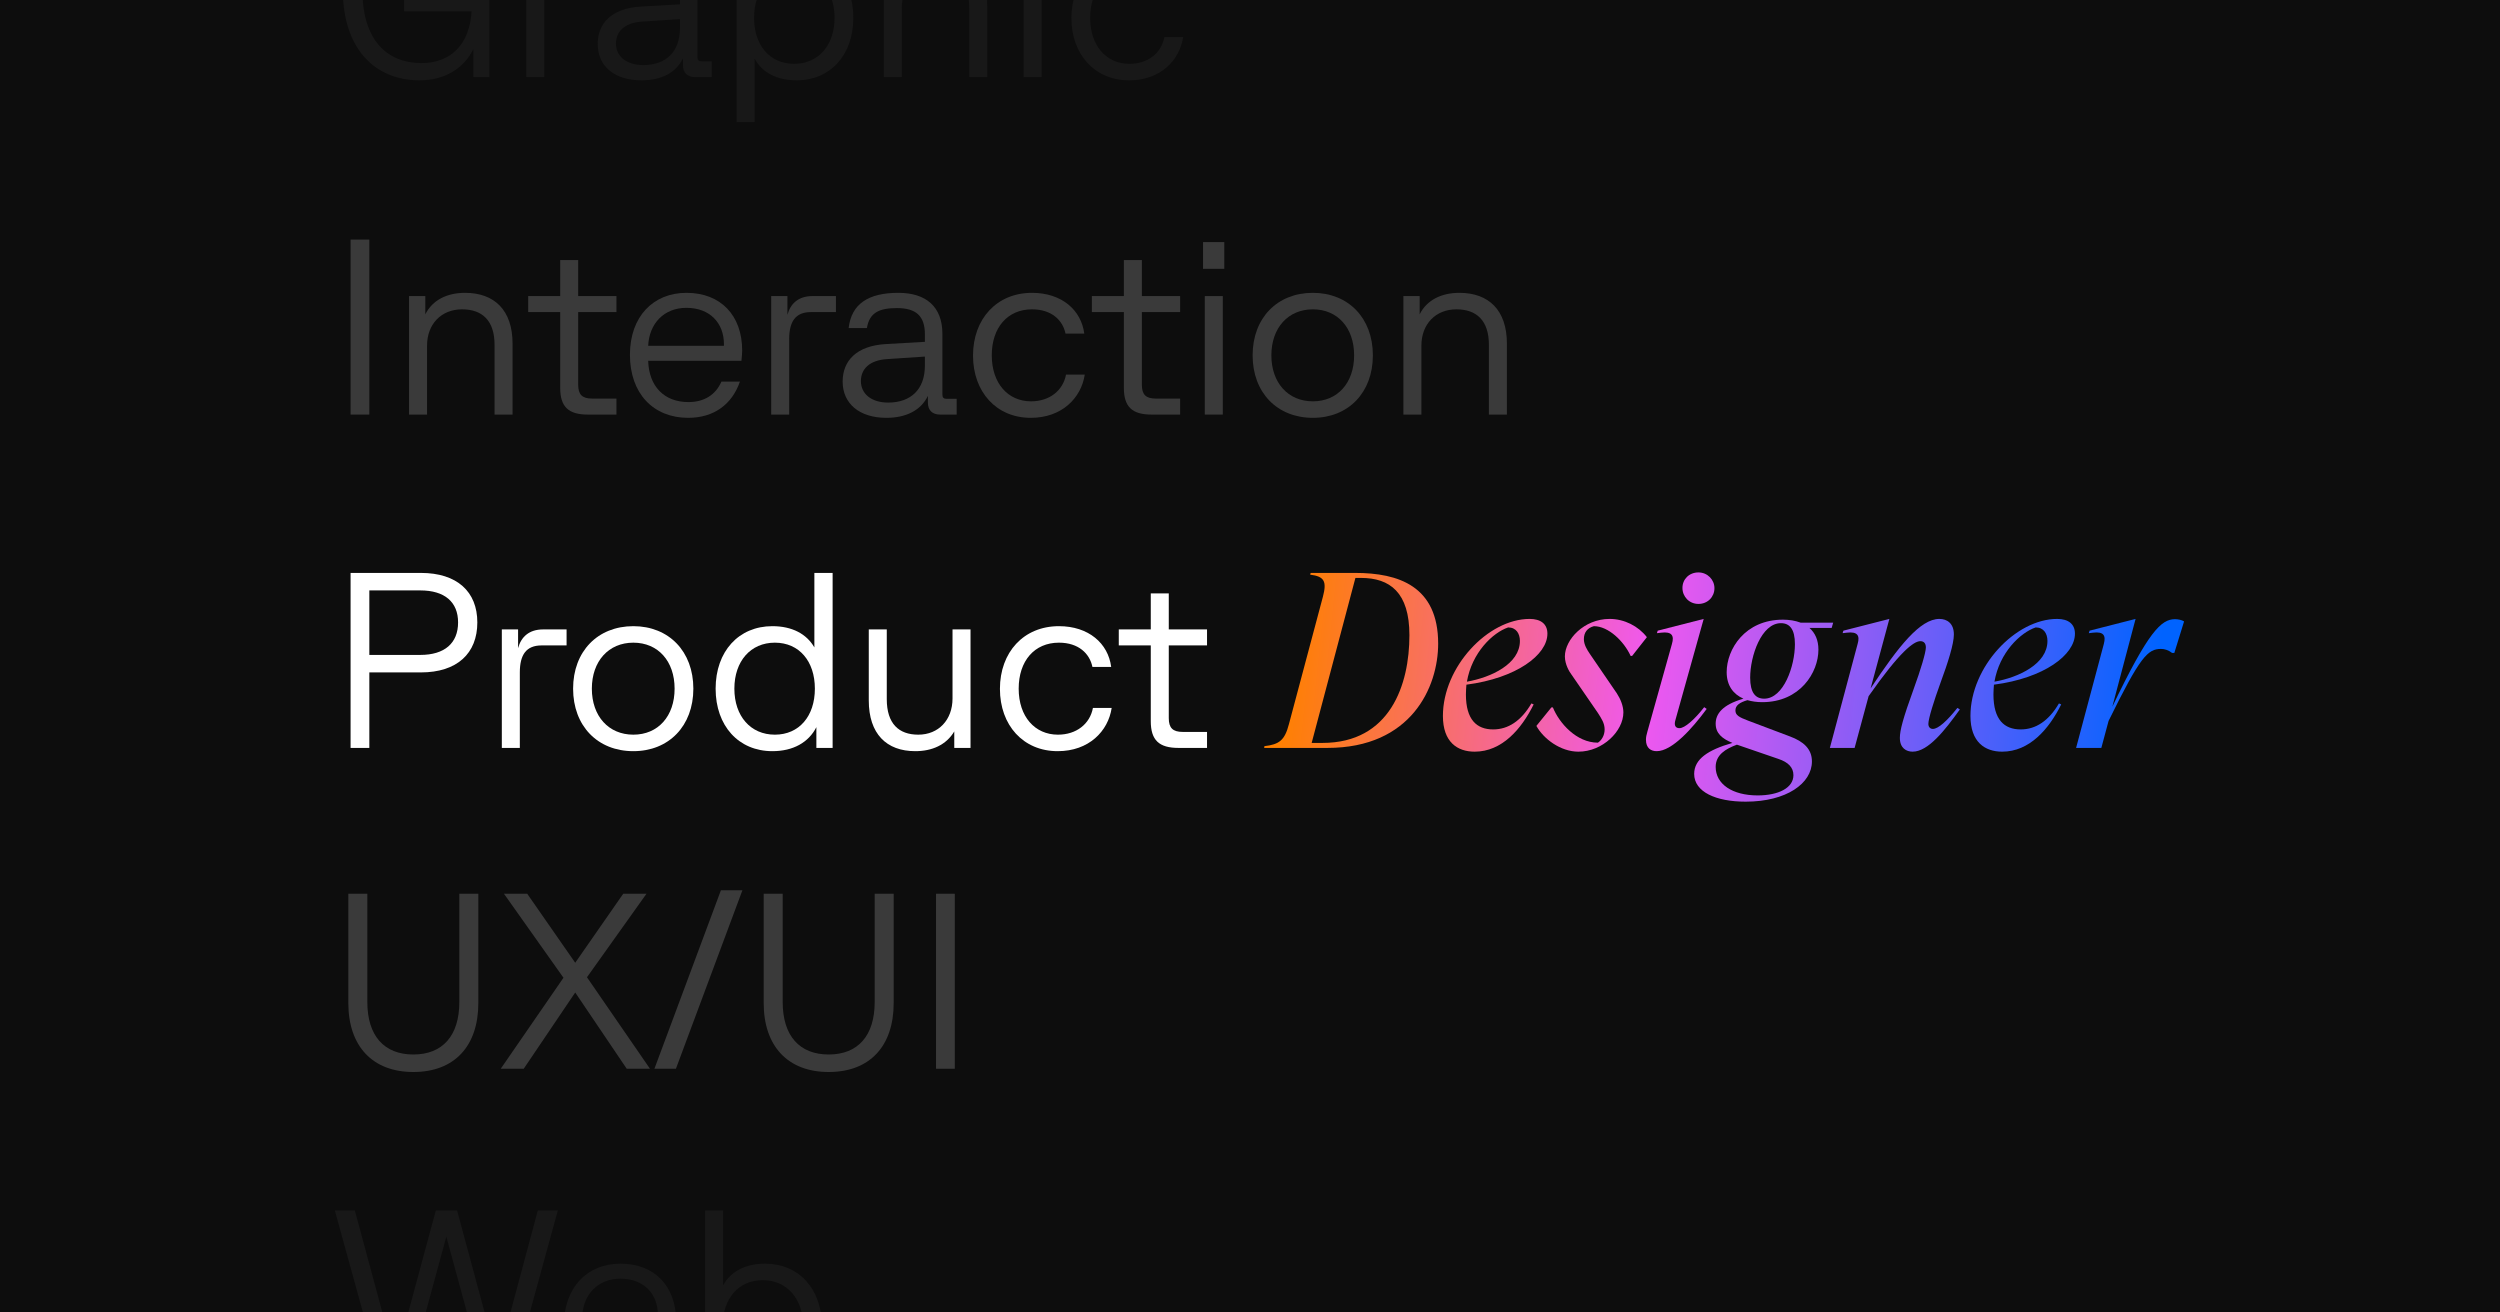 <svg width="1200" height="630" viewBox="0 0 1200 630" fill="none" xmlns="http://www.w3.org/2000/svg">
<rect x="0" y="0" width="1200" height="630" fill="#808080" stroke="none"/>
<g clip-path="url(#clip0_4745_134571)">
<rect width="1200" height="630" fill="#0D0D0D"/>
<path d="M168.28 359V275H202C219.4 275 229.12 284 229.12 298.76C229.12 313.64 219.4 322.76 202 322.76H177.28V359H168.28ZM177.28 314.36H201.76C213.4 314.36 219.88 308.72 219.88 298.76C219.88 288.92 213.4 283.4 201.76 283.4H177.28V314.36Z" fill="white"/>
<path d="M240.877 359V302.12H248.677V311.12C250.117 305.72 253.957 302.12 260.677 302.12H271.957V309.8H259.957C252.517 309.8 249.517 314.36 249.517 322.76V359H240.877Z" fill="white"/>
<path d="M304.009 360.56C286.849 360.56 275.089 348.44 275.089 330.56C275.089 312.68 286.849 300.56 304.009 300.56C321.049 300.56 332.809 312.68 332.809 330.56C332.809 348.44 321.049 360.56 304.009 360.56ZM284.089 330.56C284.089 343.76 292.129 352.64 304.009 352.64C315.889 352.64 323.809 343.76 323.809 330.56C323.809 317.36 315.889 308.48 304.009 308.48C292.129 308.48 284.089 317.36 284.089 330.56Z" fill="white"/>
<path d="M370.739 360.56C354.539 360.56 343.499 348.44 343.499 330.56C343.499 312.68 354.539 300.56 370.739 300.56C380.219 300.56 387.179 304.28 390.899 310.76V275H399.659V359H391.859V349.04C388.139 356.36 380.699 360.56 370.739 360.56ZM352.499 330.56C352.499 343.76 360.299 352.64 371.939 352.64C383.579 352.64 391.139 343.76 391.139 330.56C391.139 317.36 383.579 308.48 371.939 308.48C360.299 308.48 352.499 317.36 352.499 330.56Z" fill="white"/>
<path d="M439.332 360.56C425.532 360.56 417.012 352.28 417.012 336.2V302.12H425.652V335.6C425.652 347.36 431.412 352.64 440.772 352.64C450.492 352.64 457.212 345.56 457.212 335.24V302.12H465.852V359H458.052V351.08C454.212 357.56 447.372 360.56 439.332 360.56Z" fill="white"/>
<path d="M507.686 360.56C491.126 360.56 479.966 348.08 479.966 330.68C479.966 313.04 491.366 300.56 508.286 300.56C522.566 300.56 531.926 308.84 533.366 320.12H524.366C523.046 313.76 517.766 308.48 508.286 308.48C496.526 308.48 488.966 317.24 488.966 330.56C488.966 344 496.766 352.64 507.806 352.64C516.686 352.64 523.166 347.48 524.606 339.8H533.606C531.926 350.96 522.686 360.56 507.686 360.56Z" fill="white"/>
<path d="M565.693 359C556.333 359 552.373 355.28 552.373 346.16V309.8H537.013V302.12H552.373V284.84H561.013V302.12H579.373V309.8H561.013V344.72C561.013 349.4 562.933 351.32 567.733 351.32H579.373V359H565.693Z" fill="white"/>
<path d="M606.8 359L606.92 358.16C614 357.32 616.64 355.4 618.68 347.6L635 286.4C636.92 279.08 635.72 276.68 628.88 275.84L629.12 275H650.48C671.36 275 690.32 281.36 690.32 308.96C690.32 329.72 677.48 359 637.16 359H606.8ZM629.6 356.6H634.76C667.28 356.6 676.52 328.64 676.52 304.88C676.52 284.36 667.16 277.4 653.24 277.4H650.6L629.6 356.6Z" fill="url(#paint0_linear_4745_134571)"/>
<path d="M742.756 304.16C742.756 314.36 727.876 325.52 703.876 328.64C703.756 330.2 703.636 331.76 703.636 333.32C703.636 345.44 708.796 350.12 716.716 350.12C723.916 350.12 730.156 346.04 735.076 337.64L736.156 338.12C730.276 350 720.916 360.8 707.836 360.8C699.556 360.8 692.596 356.24 692.596 343.64C692.596 320.12 714.196 297.08 734.236 297.08C739.516 297.08 742.756 299.48 742.756 304.16ZM723.916 301.16C716.476 303.68 706.516 313.28 704.116 327.2C715.756 325.16 729.556 318.68 729.556 307.64C729.556 304.16 727.756 301.16 723.916 301.16Z" fill="url(#paint1_linear_4745_134571)"/>
<path d="M757.621 360.8C748.981 360.8 740.821 354.56 737.461 348.44L744.661 339.56H745.381C748.381 347 756.661 356.48 766.981 356.48C768.541 355.52 770.221 353.24 770.221 350.12C770.221 347.12 768.661 344.84 766.981 342.2L754.261 323.72C753.421 322.64 751.141 319.04 751.141 315.08C751.141 307.04 760.261 297.08 772.621 297.08C779.701 297.08 786.421 300.56 790.501 305.84L783.421 314.84H782.701C779.461 307.76 772.021 300.56 765.061 300.56C761.941 301.4 760.261 303.56 760.261 306.8C760.261 309.44 761.821 311.96 763.141 313.88L776.101 332.84C777.901 335.6 779.221 338.96 779.221 341.96C779.221 350.96 769.261 360.8 757.621 360.8Z" fill="url(#paint2_linear_4745_134571)"/>
<path d="M815.254 289.88C810.814 289.88 807.574 286.4 807.574 282.2C807.574 278 810.814 274.76 815.254 274.76C819.574 274.76 822.934 278.24 822.934 282.32C822.934 286.52 819.694 289.88 815.254 289.88ZM795.214 360.56C792.574 360.56 790.054 359.24 790.054 355.04C790.054 353.96 790.294 352.64 790.774 351.08L802.534 309.08C803.734 305 802.414 303.08 797.374 303.68L795.334 303.92L795.694 302.72L817.774 297.08L804.214 345.56C803.374 348.32 804.334 349.52 806.134 349.52C808.654 349.52 813.334 345.44 818.014 339.44L819.214 340.28C812.134 349.88 802.534 360.56 795.214 360.56Z" fill="url(#paint3_linear_4745_134571)"/>
<path d="M879.922 298.88L879.202 301.4H868.522C871.282 303.8 872.842 307.28 872.842 311.84C872.842 322.76 864.082 337.04 845.842 337.04C843.322 337.04 840.922 336.68 838.762 336.08C835.042 337.16 833.002 338.6 833.002 341C833.002 343.28 834.682 344.24 839.122 345.92L859.162 353.48C865.642 355.88 869.722 359.48 869.722 365.48C869.722 376.04 857.482 384.8 837.922 384.8C823.642 384.8 813.202 380.12 813.202 371.48C813.202 364.4 819.802 359.96 831.562 356.6C826.642 354.56 823.522 352.04 823.522 347.36C823.522 342.8 826.522 338.36 836.842 335.36C831.922 333.2 828.802 329 828.802 322.64C828.802 311.6 837.562 297.44 855.802 297.44C858.922 297.44 861.802 297.92 864.322 298.88H879.922ZM846.802 335.36C856.162 335.36 861.562 319.64 861.562 309.2C861.562 302 859.042 299.12 854.842 299.12C845.482 299.12 840.082 314.84 840.082 325.28C840.082 332.48 842.602 335.36 846.802 335.36ZM853.642 364.28L834.082 357.56C833.962 357.56 833.842 357.44 833.722 357.44C828.202 359.48 823.522 362.36 823.522 368.12C823.522 376.4 831.562 381.8 843.682 381.8C853.642 381.8 860.842 378.2 860.842 372.08C860.842 368.36 858.322 365.84 853.642 364.28Z" fill="url(#paint4_linear_4745_134571)"/>
<path d="M939.537 339.8L940.737 340.52C933.537 350.6 925.497 360.8 918.057 360.8C915.057 360.8 911.937 359.12 911.937 354.2C911.937 350.6 913.377 344.96 918.657 330.44C921.897 321.56 924.417 313.16 924.417 310.76C924.417 308.96 923.577 307.76 921.777 307.76C918.657 307.76 912.057 312.56 896.937 334.16L890.217 359H878.337L891.657 309.08C892.857 305 891.537 303.08 886.497 303.68L884.457 303.92L884.817 302.72L906.897 297.08L897.897 330.44C911.457 309.92 921.777 297.08 930.897 297.08C934.617 297.08 937.857 299.24 937.857 304.52C937.857 309.08 935.097 317.84 931.377 327.92C928.377 336.2 925.617 344.84 925.617 347.48C925.617 348.92 926.457 349.88 927.777 349.88C930.297 349.88 934.497 346.16 939.537 339.8Z" fill="url(#paint5_linear_4745_134571)"/>
<path d="M995.975 304.16C995.975 314.36 981.095 325.52 957.095 328.64C956.975 330.2 956.855 331.76 956.855 333.32C956.855 345.44 962.015 350.12 969.935 350.12C977.135 350.12 983.375 346.04 988.295 337.64L989.375 338.12C983.495 350 974.135 360.8 961.055 360.8C952.775 360.8 945.815 356.24 945.815 343.64C945.815 320.12 967.415 297.08 987.455 297.08C992.735 297.08 995.975 299.48 995.975 304.16ZM977.135 301.16C969.695 303.68 959.735 313.28 957.335 327.2C968.975 325.16 982.775 318.68 982.775 307.64C982.775 304.16 980.975 301.16 977.135 301.16Z" fill="url(#paint6_linear_4745_134571)"/>
<path d="M1044.04 297.2C1045.36 297.2 1047.28 297.56 1048.36 298.28L1043.68 313.4H1042.6C1040.92 312.08 1039 311.48 1037.32 311.48C1030.96 311.48 1027.36 314.96 1012.12 346.04L1008.64 359H996.523L1009.84 309.08C1010.92 305 1009.72 303.08 1004.68 303.68L1002.64 303.92L1003 302.72L1025.08 297.08L1013.92 339.2C1031.2 303.2 1037.32 297.2 1044.04 297.2Z" fill="url(#paint7_linear_4745_134571)"/>
<path d="M168.28 199V115H177.28V199H168.28Z" fill="#3A3A3A"/>
<path d="M196.346 199V142.12H204.146V150.88C207.626 143.92 214.706 140.56 223.226 140.56C237.266 140.56 246.026 148.84 246.026 164.92V199H237.386V165.52C237.386 153.76 231.386 148.48 221.786 148.48C211.826 148.48 204.986 155.56 204.986 165.88V199H196.346Z" fill="#3A3A3A"/>
<path d="M282.211 199C272.851 199 268.891 195.28 268.891 186.16V149.8H253.531V142.12H268.891V124.84H277.531V142.12H295.891V149.8H277.531V184.72C277.531 189.4 279.451 191.32 284.251 191.32H295.891V199H282.211Z" fill="#3A3A3A"/>
<path d="M330.326 200.56C313.526 200.56 302.366 188.8 302.366 170.32C302.366 151.84 313.646 140.56 329.486 140.56C345.926 140.56 356.246 151.36 356.246 168.28C356.246 169.48 356.126 170.68 355.886 173.2H311.126C311.486 185.44 318.806 193 330.446 193C338.006 193 343.526 189.52 346.286 183.16H355.166C351.446 193.96 342.806 200.56 330.326 200.56ZM311.126 166H347.486V165.16C347.486 155.08 340.766 147.76 329.486 147.76C318.686 147.76 311.606 155.32 311.126 166Z" fill="#3A3A3A"/>
<path d="M370.168 199V142.12H377.968V151.12C379.408 145.72 383.248 142.12 389.968 142.12H401.248V149.8H389.248C381.808 149.8 378.808 154.36 378.808 162.76V199H370.168Z" fill="#3A3A3A"/>
<path d="M425.472 200.56C412.512 200.56 404.472 193.72 404.472 183.16C404.472 173.2 411.072 166 425.112 165.16L443.952 164.08V160.48C443.952 151.6 439.632 147.88 430.512 147.88C421.872 147.88 417.312 150.16 416.112 157.48H407.352C408.672 145.84 416.832 140.56 431.232 140.56C444.552 140.56 452.352 147.28 452.352 160.24V189.4C452.352 190.84 452.952 191.44 454.392 191.44H459.192V199H451.272C447.552 199 445.392 196.96 445.392 193.24V190C442.152 196.84 435.072 200.56 425.472 200.56ZM413.232 182.92C413.232 189.04 418.272 193.24 426.312 193.24C437.232 193.24 443.952 186.88 443.952 175.48V171.16L425.952 172.36C417.192 172.84 413.232 177.28 413.232 182.92Z" fill="#3A3A3A"/>
<path d="M494.767 200.56C478.207 200.56 467.047 188.08 467.047 170.68C467.047 153.04 478.447 140.56 495.367 140.56C509.647 140.56 519.007 148.84 520.447 160.12H511.447C510.127 153.76 504.847 148.48 495.367 148.48C483.607 148.48 476.047 157.24 476.047 170.56C476.047 184 483.847 192.64 494.887 192.64C503.767 192.64 510.247 187.48 511.687 179.8H520.687C519.007 190.96 509.767 200.56 494.767 200.56Z" fill="#3A3A3A"/>
<path d="M552.774 199C543.414 199 539.454 195.28 539.454 186.16V149.8H524.094V142.12H539.454V124.84H548.094V142.12H566.454V149.8H548.094V184.72C548.094 189.4 550.014 191.32 554.814 191.32H566.454V199H552.774Z" fill="#3A3A3A"/>
<path d="M578.297 199V142.12H586.937V199H578.297ZM577.457 129.04V116.2H587.657V129.04H577.457Z" fill="#3A3A3A"/>
<path d="M630.179 200.56C613.019 200.56 601.259 188.44 601.259 170.56C601.259 152.68 613.019 140.56 630.179 140.56C647.219 140.56 658.979 152.68 658.979 170.56C658.979 188.44 647.219 200.56 630.179 200.56ZM610.259 170.56C610.259 183.76 618.299 192.64 630.179 192.64C642.059 192.64 649.979 183.76 649.979 170.56C649.979 157.36 642.059 148.48 630.179 148.48C618.299 148.48 610.259 157.36 610.259 170.56Z" fill="#3A3A3A"/>
<path d="M673.632 199V142.12H681.432V150.88C684.912 143.92 691.992 140.56 700.512 140.56C714.552 140.56 723.312 148.84 723.312 164.92V199H714.672V165.52C714.672 153.76 708.672 148.48 699.072 148.48C689.112 148.48 682.272 155.56 682.272 165.88V199H673.632Z" fill="#3A3A3A"/>
<path d="M198.4 514.56C178.84 514.56 167.2 502.2 167.2 481.44V429H176.32V480.96C176.32 497.16 184.36 506.16 198.4 506.16C212.44 506.16 220.48 497.16 220.48 480.96V429H229.6V481.44C229.6 502.2 218.08 514.56 198.4 514.56Z" fill="#3A3A3A"/>
<path d="M240.346 513L270.466 469.32L241.906 429H253.066L276.106 462.12L299.146 429H310.306L281.746 469.08L311.986 513H300.826L276.106 476.4L251.386 513H240.346Z" fill="#3A3A3A"/>
<path d="M356.361 427.32L324.441 513H314.121L346.041 427.32H356.361Z" fill="#3A3A3A"/>
<path d="M397.769 514.56C378.209 514.56 366.569 502.2 366.569 481.44V429H375.689V480.96C375.689 497.16 383.729 506.16 397.769 506.16C411.809 506.16 419.849 497.16 419.849 480.96V429H428.969V481.44C428.969 502.2 417.449 514.56 397.769 514.56Z" fill="#3A3A3A"/>
<path d="M449.301 513V429H458.301V513H449.301Z" fill="#3A3A3A"/>
<path d="M183.88 665L160.72 581H170.32L189.76 653L209.2 581H219.4L238.84 653L258.16 581H267.76L244.72 665H233.68L214.24 593.6L194.8 665H183.88Z" fill="#181818"/>
<path d="M298.625 666.56C281.825 666.56 270.665 654.8 270.665 636.32C270.665 617.84 281.945 606.56 297.785 606.56C314.225 606.56 324.545 617.36 324.545 634.28C324.545 635.48 324.425 636.68 324.185 639.2H279.425C279.785 651.44 287.105 659 298.745 659C306.305 659 311.825 655.52 314.585 649.16H323.465C319.745 659.96 311.105 666.56 298.625 666.56ZM279.425 632H315.785V631.16C315.785 621.08 309.065 613.76 297.785 613.76C286.985 613.76 279.905 621.32 279.425 632Z" fill="#181818"/>
<path d="M367.266 666.56C357.306 666.56 349.986 662.48 346.266 655.16V665H338.466V581H347.106V617C350.706 610.28 357.786 606.56 367.266 606.56C383.466 606.56 394.506 618.68 394.506 636.56C394.506 654.44 383.466 666.56 367.266 666.56ZM346.866 636.56C346.866 649.76 354.426 658.64 366.066 658.64C377.706 658.64 385.506 649.76 385.506 636.56C385.506 623.36 377.706 614.48 366.066 614.48C354.426 614.48 346.866 623.36 346.866 636.56Z" fill="#181818"/>
<path d="M201.4 38.56C179.8 38.56 164.56 23.2 164.56 -4.88C164.56 -33.08 179.32 -48.56 202 -48.56C220.24 -48.56 232.36 -38.12 234.88 -22.04H225.4C223.24 -32.72 214.84 -40.28 202 -40.28C184.84 -40.28 173.92 -28.28 173.92 -4.88C173.92 18.76 185.32 30.28 202.36 30.28C216.16 30.28 225.4 21.52 226.36 5.44H193.96V-2.84H234.88V37H227.2V23.56C222.76 32.68 213.64 38.56 201.4 38.56Z" fill="#181818"/>
<path d="M252.596 37V-19.88H260.396V-10.88C261.836 -16.28 265.676 -19.88 272.396 -19.88H283.676V-12.2H271.676C264.236 -12.2 261.236 -7.64 261.236 0.76V37H252.596Z" fill="#181818"/>
<path d="M307.9 38.56C294.94 38.56 286.9 31.72 286.9 21.16C286.9 11.2 293.5 4 307.54 3.16L326.38 2.08V-1.52C326.38 -10.4 322.06 -14.12 312.94 -14.12C304.3 -14.12 299.74 -11.84 298.54 -4.52H289.78C291.1 -16.16 299.26 -21.44 313.66 -21.44C326.98 -21.44 334.78 -14.72 334.78 -1.76V27.4C334.78 28.84 335.38 29.44 336.82 29.44H341.62V37H333.7C329.98 37 327.82 34.96 327.82 31.24V28C324.58 34.84 317.5 38.56 307.9 38.56ZM295.66 20.92C295.66 27.04 300.7 31.24 308.74 31.24C319.66 31.24 326.38 24.88 326.38 13.48V9.16L308.38 10.36C299.62 10.84 295.66 15.28 295.66 20.92Z" fill="#181818"/>
<path d="M353.555 58.6V-19.88H361.355V-10.04C365.075 -17.36 372.395 -21.44 382.355 -21.44C398.555 -21.44 409.595 -9.32 409.595 8.56C409.595 26.44 398.555 38.56 382.355 38.56C372.875 38.56 365.795 34.84 362.195 28.12V58.6H353.555ZM361.955 8.56C361.955 21.76 369.515 30.64 381.155 30.64C392.795 30.64 400.595 21.76 400.595 8.56C400.595 -4.64 392.795 -13.52 381.155 -13.52C369.515 -13.52 361.955 -4.64 361.955 8.56Z" fill="#181818"/>
<path d="M424.191 37V-47H432.831V-12.68C436.671 -18.68 443.271 -21.44 451.071 -21.44C465.111 -21.44 473.871 -13.16 473.871 2.92V37H465.231V3.52C465.231 -8.24 459.231 -13.52 449.631 -13.52C439.671 -13.52 432.831 -6.44 432.831 3.88V37H424.191Z" fill="#181818"/>
<path d="M491.312 37V-19.88H499.952V37H491.312ZM490.472 -32.96V-45.8H500.672V-32.96H490.472Z" fill="#181818"/>
<path d="M541.994 38.56C525.434 38.56 514.274 26.08 514.274 8.68C514.274 -8.96 525.674 -21.44 542.594 -21.44C556.874 -21.44 566.234 -13.16 567.674 -1.88H558.674C557.354 -8.24 552.074 -13.52 542.594 -13.52C530.834 -13.52 523.274 -4.76 523.274 8.56C523.274 22 531.074 30.64 542.114 30.64C550.994 30.64 557.474 25.48 558.914 17.8H567.914C566.234 28.96 556.994 38.56 541.994 38.56Z" fill="#181818"/>
</g>
<defs>
<linearGradient id="paint0_linear_4745_134571" x1="611" y1="379" x2="1025.56" y2="422.641" gradientUnits="userSpaceOnUse">
<stop stop-color="#FF8000"/>
<stop offset="0.415" stop-color="#EF58EF"/>
<stop offset="1" stop-color="#0063FF"/>
</linearGradient>
<linearGradient id="paint1_linear_4745_134571" x1="611" y1="379" x2="1025.56" y2="422.641" gradientUnits="userSpaceOnUse">
<stop stop-color="#FF8000"/>
<stop offset="0.415" stop-color="#EF58EF"/>
<stop offset="1" stop-color="#0063FF"/>
</linearGradient>
<linearGradient id="paint2_linear_4745_134571" x1="611" y1="379" x2="1025.56" y2="422.641" gradientUnits="userSpaceOnUse">
<stop stop-color="#FF8000"/>
<stop offset="0.415" stop-color="#EF58EF"/>
<stop offset="1" stop-color="#0063FF"/>
</linearGradient>
<linearGradient id="paint3_linear_4745_134571" x1="611" y1="379" x2="1025.56" y2="422.641" gradientUnits="userSpaceOnUse">
<stop stop-color="#FF8000"/>
<stop offset="0.415" stop-color="#EF58EF"/>
<stop offset="1" stop-color="#0063FF"/>
</linearGradient>
<linearGradient id="paint4_linear_4745_134571" x1="611" y1="379" x2="1025.56" y2="422.641" gradientUnits="userSpaceOnUse">
<stop stop-color="#FF8000"/>
<stop offset="0.415" stop-color="#EF58EF"/>
<stop offset="1" stop-color="#0063FF"/>
</linearGradient>
<linearGradient id="paint5_linear_4745_134571" x1="611" y1="379" x2="1025.56" y2="422.641" gradientUnits="userSpaceOnUse">
<stop stop-color="#FF8000"/>
<stop offset="0.415" stop-color="#EF58EF"/>
<stop offset="1" stop-color="#0063FF"/>
</linearGradient>
<linearGradient id="paint6_linear_4745_134571" x1="611" y1="379" x2="1025.56" y2="422.641" gradientUnits="userSpaceOnUse">
<stop stop-color="#FF8000"/>
<stop offset="0.415" stop-color="#EF58EF"/>
<stop offset="1" stop-color="#0063FF"/>
</linearGradient>
<linearGradient id="paint7_linear_4745_134571" x1="611" y1="379" x2="1025.56" y2="422.641" gradientUnits="userSpaceOnUse">
<stop stop-color="#FF8000"/>
<stop offset="0.415" stop-color="#EF58EF"/>
<stop offset="1" stop-color="#0063FF"/>
</linearGradient>
<clipPath id="clip0_4745_134571">
<rect width="1200" height="630" fill="white"/>
</clipPath>
</defs>
</svg>
